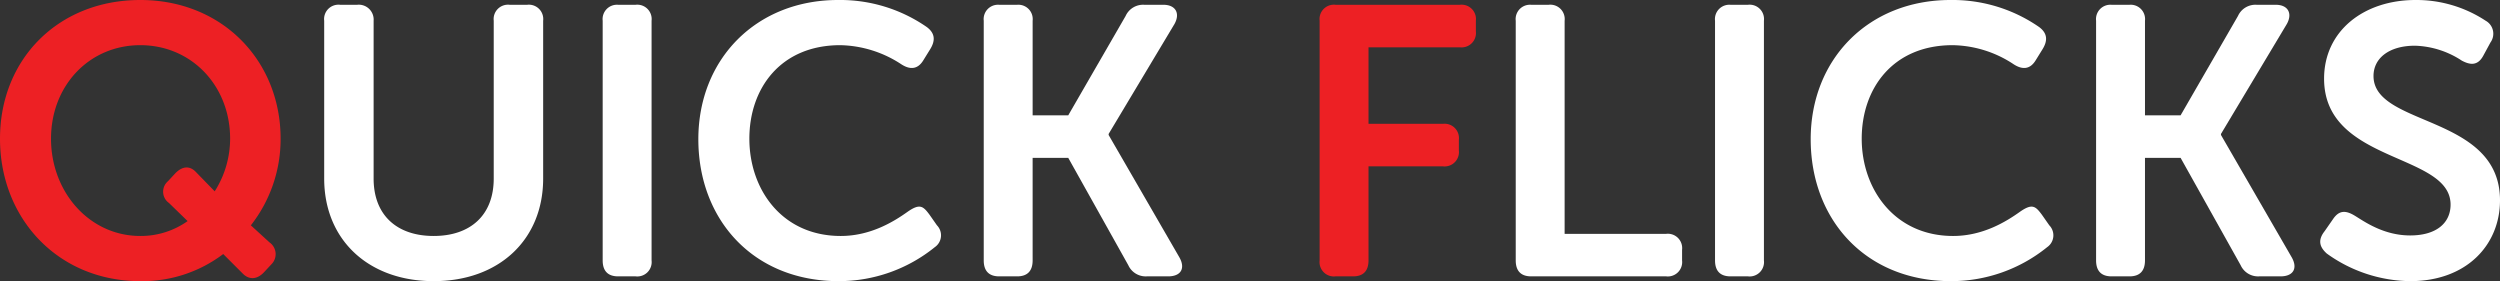 <svg id="Layer_1" data-name="Layer 1" xmlns="http://www.w3.org/2000/svg" viewBox="0 0 470.4 52.9"><rect x="0" y="0" width="470.4" height="52.9" fill="#333333" stroke="none"/><defs><style>.cls-1{fill:#ed2024;}.cls-2{fill:#fff;}</style></defs><path class="cls-1" d="M29.3,9.2c15.5,0,26.4,11.5,26.4,26.1a26.3,26.3,0,0,1-5.6,16.3l3.5,3.2a2.7,2.7,0,0,1,.3,4.2l-1.3,1.4c-1.3,1.4-2.8,1.5-4,.3L44.9,57a25.2,25.2,0,0,1-15.6,5.1C13.8,62.1,2.9,50.3,2.9,35.3S13.9,9.2,29.3,9.2Zm0,44.4a15.2,15.2,0,0,0,8.9-2.8l-3.5-3.4a2.6,2.6,0,0,1-.2-4.1l1.3-1.4c1.3-1.4,2.7-1.6,3.9-.4l3.6,3.7a18.5,18.5,0,0,0,2.9-9.9c0-10-7.3-17.6-16.9-17.6S12.5,25.3,12.5,35.3,19.7,53.6,29.3,53.6Z" transform="translate(-2.9 -9.2)"/><path class="cls-2" d="M63.9,13.1a2.7,2.7,0,0,1,3-3h3.2a2.8,2.8,0,0,1,3.1,3V42.8c0,6.9,4.4,10.8,11.3,10.8s11.3-3.9,11.3-10.8V13.1a2.7,2.7,0,0,1,3-3h3.3a2.7,2.7,0,0,1,3,3V42.8c0,11.5-8.3,19.3-20.6,19.3S63.9,54.3,63.9,42.8Z" transform="translate(-2.9 -9.2)"/><path class="cls-2" d="M116.3,13.1a2.7,2.7,0,0,1,2.9-3h3.3a2.7,2.7,0,0,1,3,3V58.2a2.7,2.7,0,0,1-3,3h-3.3c-1.9,0-2.9-1-2.9-3Z" transform="translate(-2.9 -9.2)"/><path class="cls-2" d="M160.6,9.2a28.6,28.6,0,0,1,16.7,5.1c1.6,1.2,1.6,2.6.6,4.2l-1.3,2.1c-1,1.6-2.4,1.8-4.1.7A21.6,21.6,0,0,0,161,17.7c-11.2,0-17.1,8.1-17.1,17.6s6.1,18.3,17.2,18.3c5.7,0,10.1-2.8,12.5-4.5s3-1.1,4.2.5l1.4,2a2.7,2.7,0,0,1-.4,4.1,28.7,28.7,0,0,1-18.1,6.4c-16.1,0-26.4-11.6-26.4-26.7S145.2,9.2,160.6,9.2Z" transform="translate(-2.9 -9.2)"/><path class="cls-2" d="M188,13.1a2.7,2.7,0,0,1,2.9-3h3.4a2.7,2.7,0,0,1,2.9,3V30.9h6.7l10.8-18.7a3.6,3.6,0,0,1,3.5-2.1h3.6c2.3,0,3.2,1.6,2.1,3.6L211.5,34.4v.2l13.3,23c1.2,2.1.3,3.6-2.1,3.6h-4a3.6,3.6,0,0,1-3.5-2.1L203.9,38.9h-6.7V58.2c0,2-1,3-2.9,3h-3.4c-1.9,0-2.9-1-2.9-3Z" transform="translate(-2.9 -9.2)"/><path class="cls-1" d="M251.2,13.1a2.7,2.7,0,0,1,3-3h23.4a2.7,2.7,0,0,1,3,3v2a2.7,2.7,0,0,1-3,3H260.4V32.5h14a2.7,2.7,0,0,1,3,3v2a2.7,2.7,0,0,1-3,3h-14V58.2c0,2-1,3-2.9,3h-3.3a2.7,2.7,0,0,1-3-3Z" transform="translate(-2.9 -9.2)"/><path class="cls-2" d="M288.1,13.1a2.7,2.7,0,0,1,2.9-3h3.3a2.7,2.7,0,0,1,3,3V53.2h19.1a2.7,2.7,0,0,1,3,3v2a2.7,2.7,0,0,1-3,3H291c-1.9,0-2.9-1-2.9-3Z" transform="translate(-2.9 -9.2)"/><path class="cls-2" d="M325.6,13.1a2.7,2.7,0,0,1,2.9-3h3.3a2.7,2.7,0,0,1,3,3V58.2a2.7,2.7,0,0,1-3,3h-3.3c-1.9,0-2.9-1-2.9-3Z" transform="translate(-2.9 -9.2)"/><path class="cls-2" d="M369.9,9.2a28.6,28.6,0,0,1,16.7,5.1c1.6,1.2,1.6,2.6.6,4.2l-1.3,2.1c-1,1.6-2.4,1.8-4.1.7a21.3,21.3,0,0,0-11.5-3.6c-11.2,0-17.1,8.1-17.1,17.6s6.2,18.3,17.2,18.3c5.7,0,10.1-2.8,12.5-4.5s3-1.1,4.2.5l1.4,2a2.7,2.7,0,0,1-.4,4.1A28.7,28.7,0,0,1,370,62.1c-16.1,0-26.4-11.6-26.4-26.7S354.5,9.2,369.9,9.2Z" transform="translate(-2.9 -9.2)"/><path class="cls-2" d="M397.3,13.1a2.7,2.7,0,0,1,2.9-3h3.4a2.7,2.7,0,0,1,2.9,3V30.9h6.7L424,12.2a3.6,3.6,0,0,1,3.5-2.1h3.6c2.3,0,3.2,1.6,2.1,3.6L420.8,34.4v.2l13.3,23c1.2,2.1.3,3.6-2.1,3.6h-4a3.6,3.6,0,0,1-3.5-2.1L413.2,38.9h-6.7V58.2c0,2-1,3-2.9,3h-3.4c-1.9,0-2.9-1-2.9-3Z" transform="translate(-2.9 -9.2)"/><path class="cls-2" d="M440.3,52.7l1.6-2.3c1.1-1.6,2.3-1.7,4.1-.6s5.4,3.7,10.4,3.7,7.6-2.4,7.6-5.8c0-9.8-23.8-7.7-23.8-23.7,0-9,7.5-14.8,17.2-14.8a23.7,23.7,0,0,1,13.2,3.9,2.8,2.8,0,0,1,.9,4.1l-1.3,2.4c-1.1,2.1-2.6,1.8-4.1,1a16.9,16.9,0,0,0-8.8-2.8c-4.8,0-7.8,2.3-7.8,5.7,0,9.6,23.8,7.2,23.8,23.4,0,8.3-6.2,15.2-16.9,15.2a27.3,27.3,0,0,1-15.7-5.2C439.6,55.9,438.8,54.6,440.3,52.7Z" transform="translate(-2.9 -9.2)"/></svg>